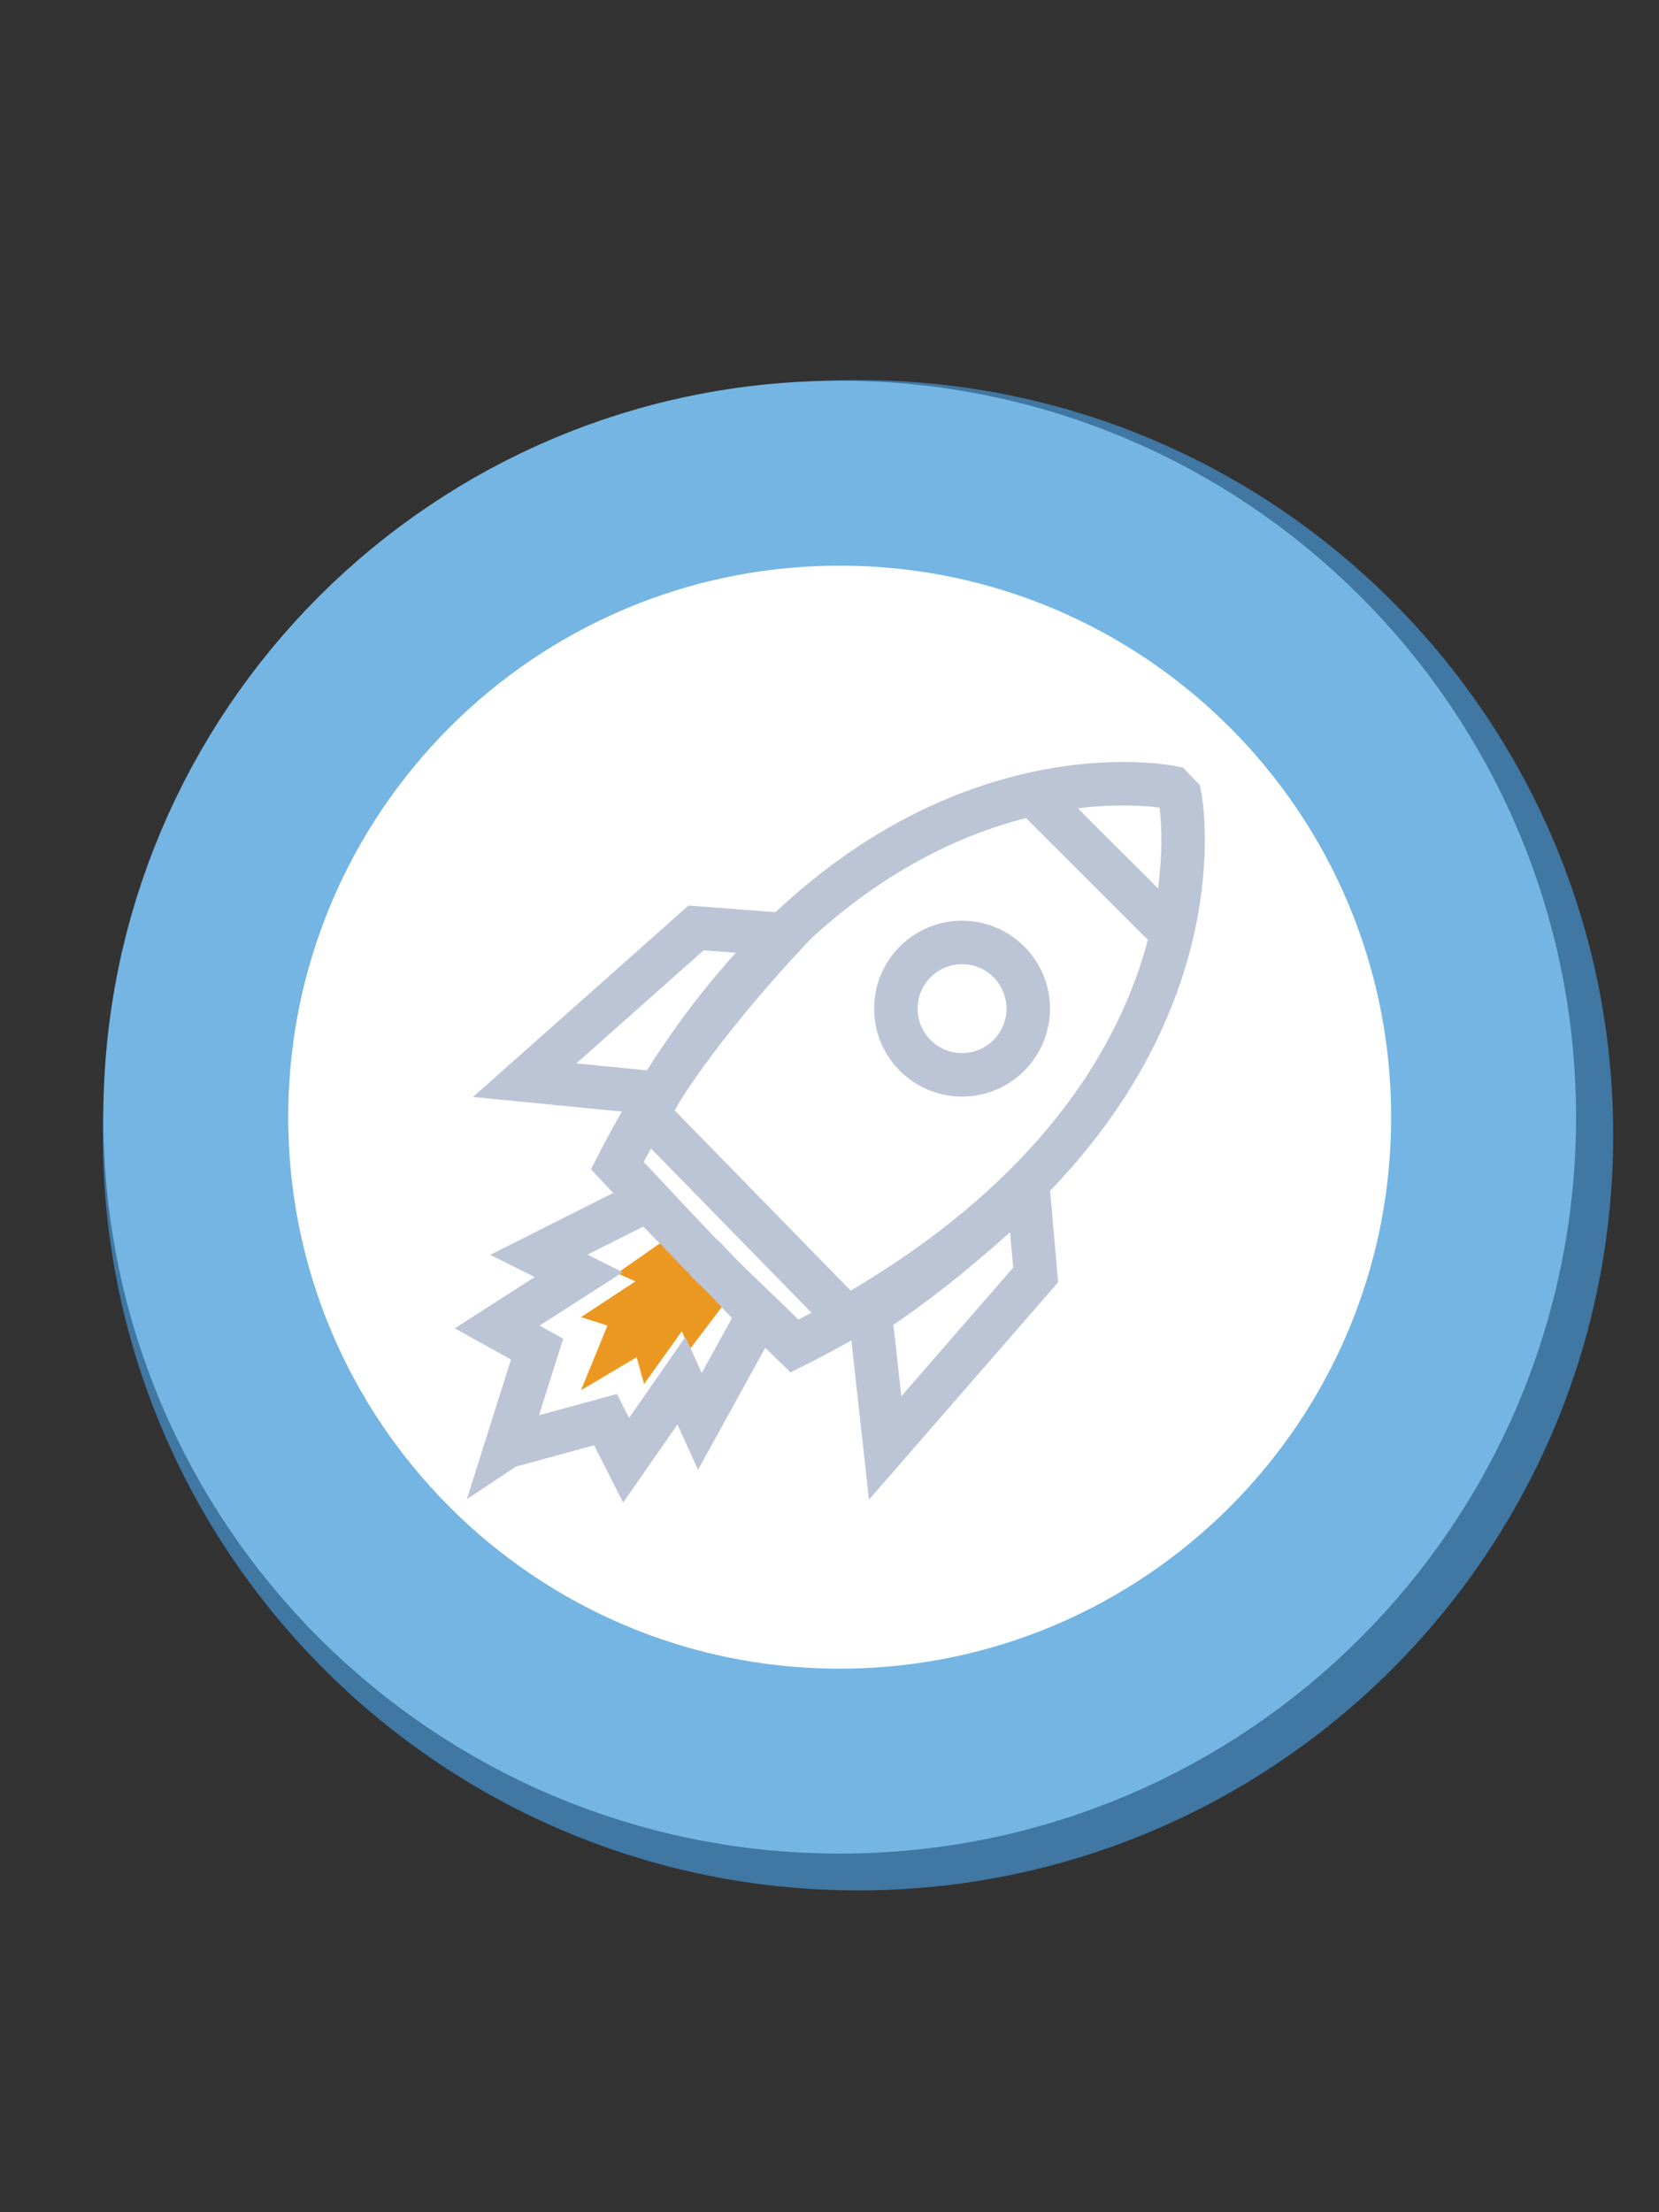 <?xml version="1.0" encoding="utf-8"?>
<!-- Generator: Adobe Illustrator 22.1.0, SVG Export Plug-In . SVG Version: 6.00 Build 0)  -->
<svg version="1.1" id="Layer_1" xmlns="http://www.w3.org/2000/svg" xmlns:xlink="http://www.w3.org/1999/xlink" x="0px" y="0px"
	 viewBox="0 0 960 1280" style="enable-background:new 0 0 960 1280;" xml:space="preserve">
<rect x="0" y="0" width="960" height="1280" fill="#333333" stroke="none"/>
<style type="text/css">
	.st0{fill:#4077A3;}
	.st1{fill:#FFFFFF;stroke:#74B5E3;stroke-width:107.009;stroke-miterlimit:10;}
	.st2{fill:#EB9822;}
	.st3{fill:none;stroke:#BCC5D6;stroke-width:25.178;stroke-miterlimit:10;}
</style>
<path class="st0" d="M933.5,656.8c0-241.3-195.6-436.9-437-436.9s-437,195.6-437,436.9s195.6,437,437,437S933.5,898.1,933.5,656.8z"
	/>
<path class="st1" d="M858.5,646.4c0-205.8-166.8-372.6-372.6-372.6S113.3,440.6,113.3,646.4S280.1,1019,485.9,1019
	S858.5,852.2,858.5,646.4z"/>
<g>
	<g id="XMLID_8_">
		<g>
			<polygon class="st2" points="399.5,735.9 418,755.8 398.9,781 394.6,770.2 372.7,800.8 368.4,785.3 336.2,804.4 351.5,767 
				336.2,762.1 367.7,741.4 357.1,736.7 383,718.6 			"/>
		</g>
		<g>
			<path class="st3" d="M407.7,728.5l10,9.7l42.1,40.6c10.3-5.2,20.2-10.5,29.7-15.9C619,689.4,663.7,601.8,678.2,539.8
				c11-47.1,4.5-79.4,4.5-79.4l-4.5-4.7c0,0-32.2-6.9-79.4,3.5c-40.9,9-93,30.9-145.2,81.4c-24.6,23.8-49.2,53.9-72.7,91.9
				c-2.5,3.9-4.9,8-7.3,12.1c-5.6,9.5-11.1,19.4-16.4,29.8l40.1,42.7l9.5,10.1"/>
			<polyline class="st3" points="599.1,460.9 678.1,539.8 679,540.7 			"/>
			<path class="st3" d="M380.8,632.6l0.7,0.1c0,0,19.5-34.3,72.6-91.9h-0.5l-50.8-3.9L303.6,625L380.8,632.6z"/>
			<path class="st3" d="M594.8,686.4l4.5,51.3l-87.1,100.1l-8.6-77.8C503.7,760,537.8,740.2,594.8,686.4z"/>
			<line class="st3" x1="487.9" y1="760.3" x2="377.2" y2="647"/>
			<circle class="st3" cx="556.7" cy="583.6" r="38.3"/>
			<polygon class="st3" points="397.2,717.2 406.7,726.9 407.7,727.6 417.7,738.1 439,760.7 405,822.4 394.3,798.9 362.3,844.9 
				350.4,821.4 293.2,837 292.9,837.2 310.8,780.6 287.7,767.8 334.9,737.5 311.8,726 374.8,694.3 			"/>
		</g>
	</g>
</g>
</svg>

